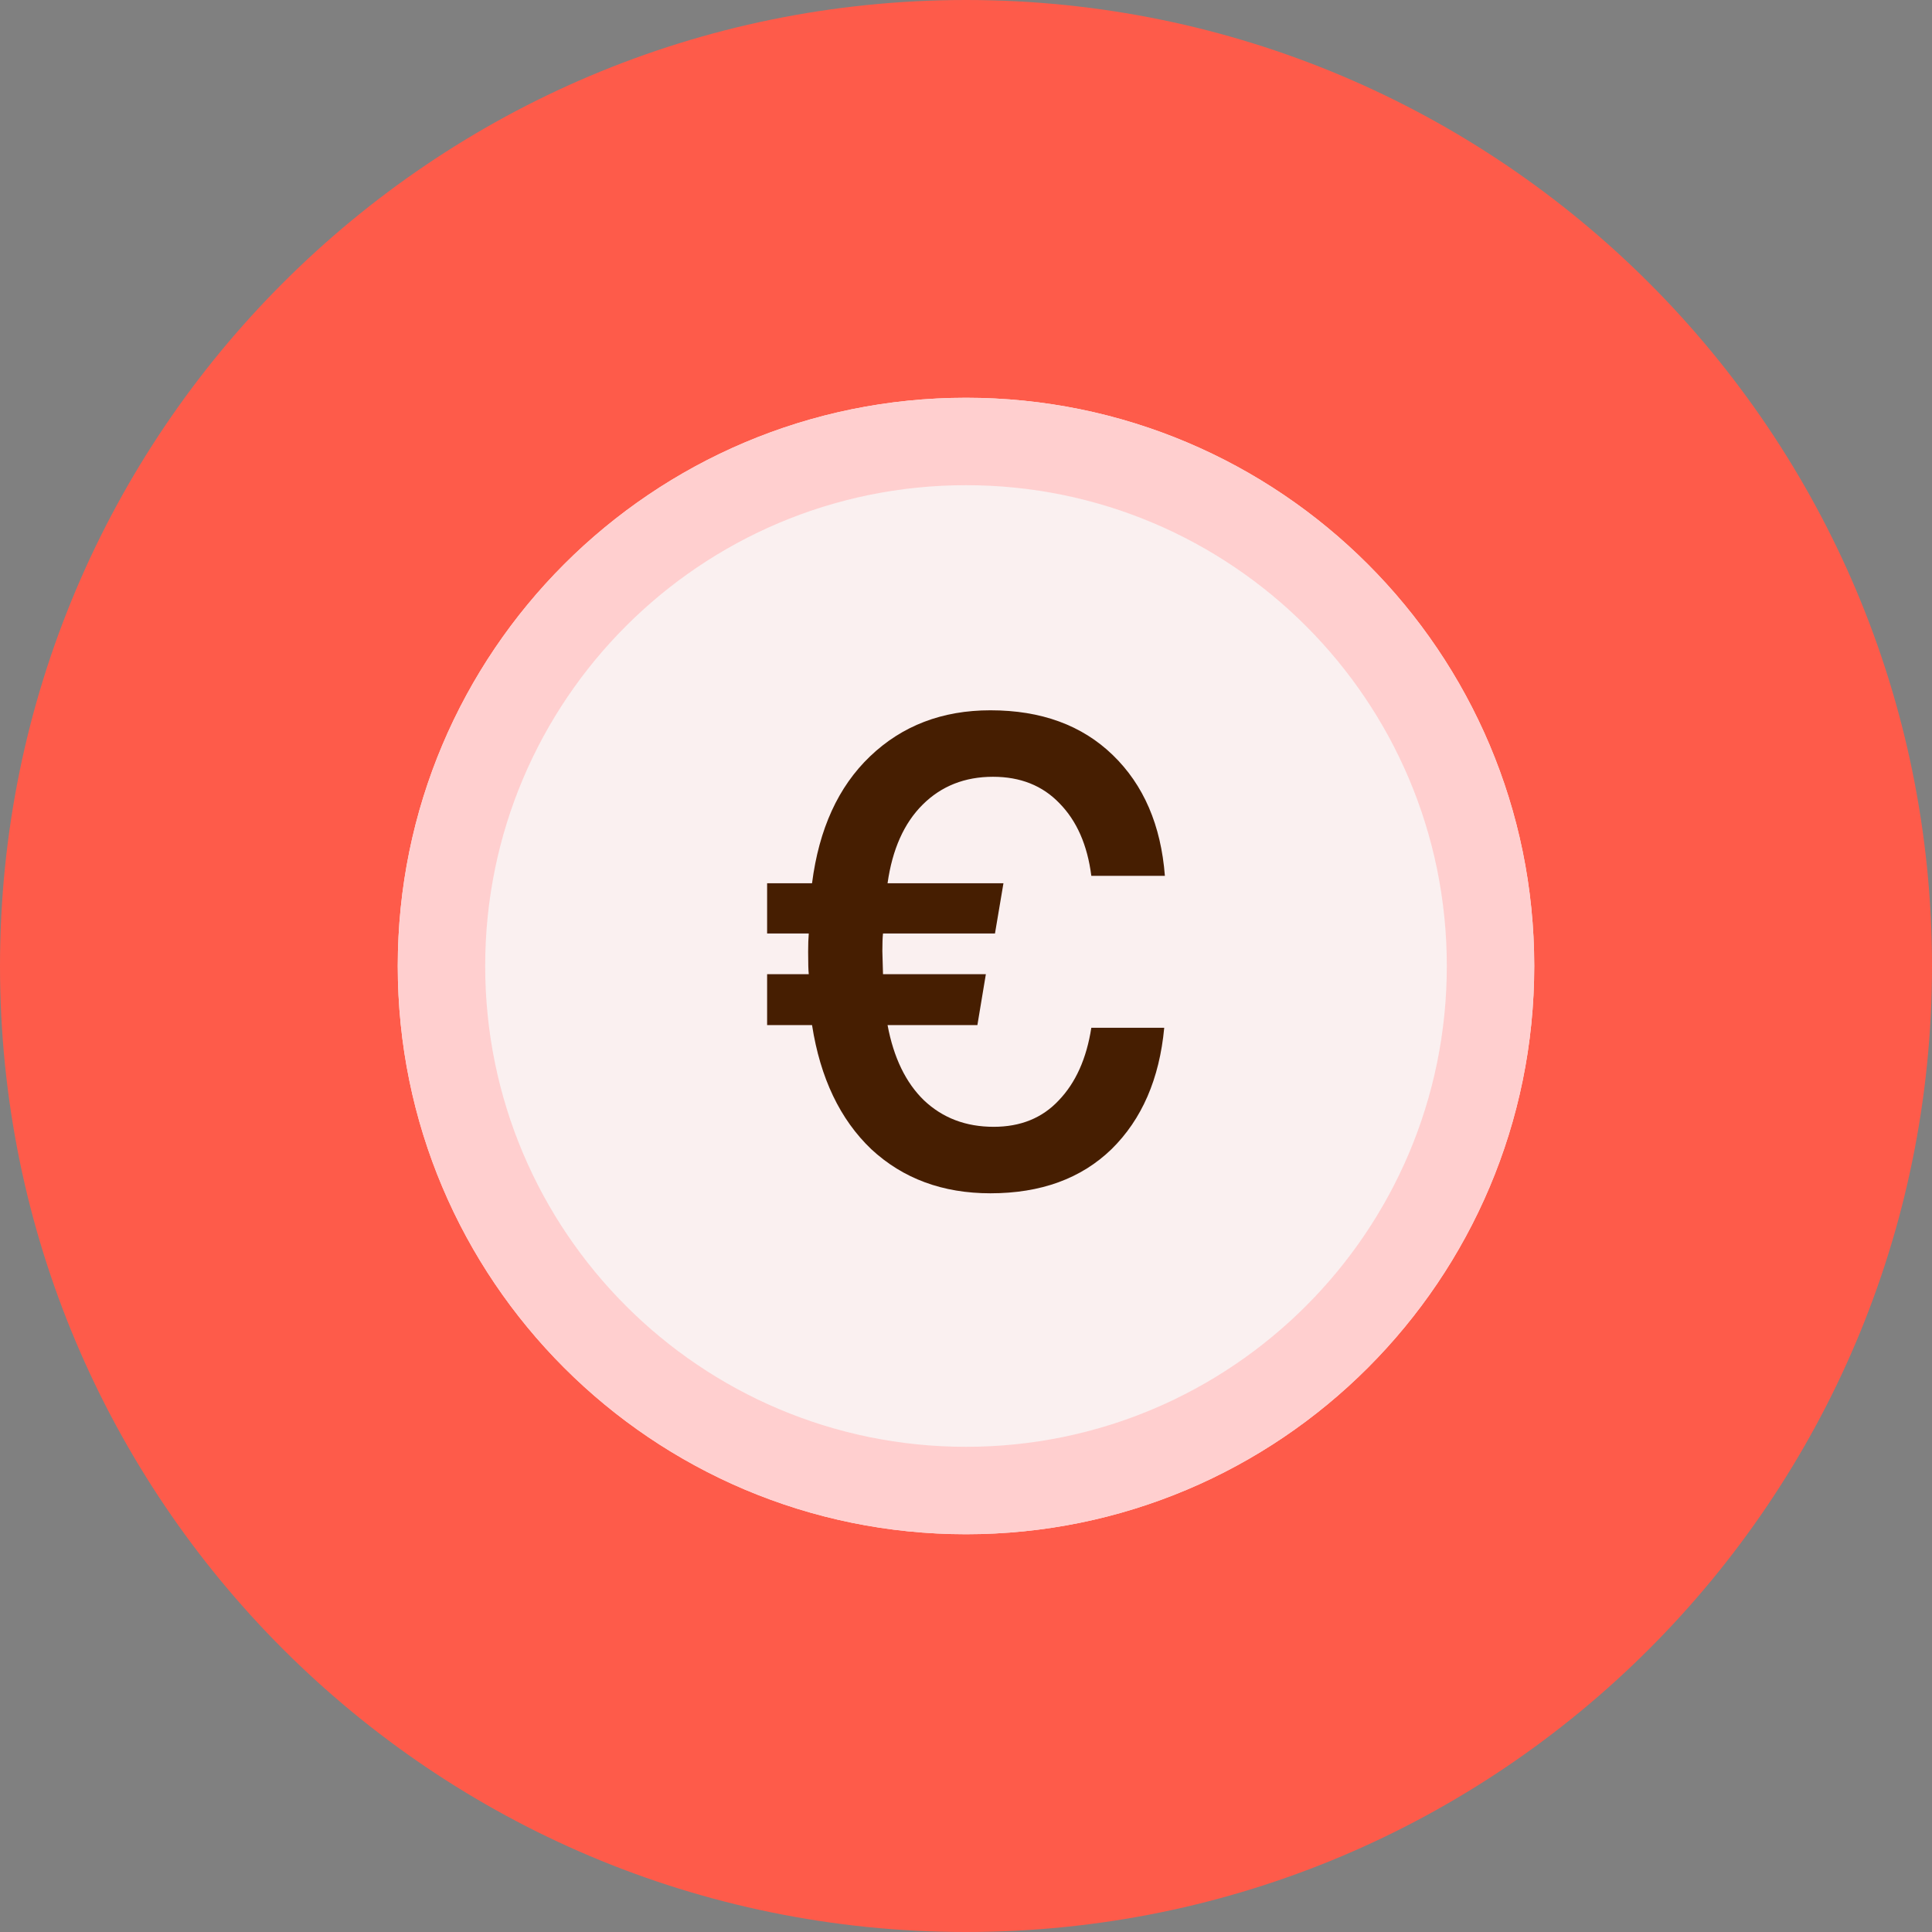 <svg width="68" height="68" viewBox="0 0 68 68" fill="none" xmlns="http://www.w3.org/2000/svg">
<rect x="0" y="0" width="68" height="68" fill="#808080" stroke="none"/>
<path d="M34 68C52.778 68 68 52.778 68 34C68 15.222 52.778 0 34 0C15.222 0 0 15.222 0 34C0 52.778 15.222 68 34 68Z" fill="#FE5B4A"/>
<path d="M54 34C54 45.046 45.046 54 34 54C22.954 54 14 45.046 14 34C14 22.954 22.954 14 34 14C45.046 14 54 22.954 54 34Z" fill="#FAF0F0"/>
<path fill-rule="evenodd" clip-rule="evenodd" d="M34 50.923C43.346 50.923 50.923 43.346 50.923 34C50.923 24.654 43.346 17.077 34 17.077C24.654 17.077 17.077 24.654 17.077 34C17.077 43.346 24.654 50.923 34 50.923ZM34 54C45.046 54 54 45.046 54 34C54 22.954 45.046 14 34 14C22.954 14 14 22.954 14 34C14 45.046 22.954 54 34 54Z" fill="#FFCFCF"/>
<path d="M27 36.079V34.288H28.466C28.451 34.161 28.444 33.898 28.444 33.5C28.444 33.245 28.451 33.03 28.466 32.855H27V31.088H28.581C28.825 29.178 29.505 27.69 30.62 26.624C31.751 25.541 33.164 25 34.859 25C36.647 25 38.082 25.525 39.167 26.576C40.252 27.626 40.862 29.043 41 30.826H38.411C38.273 29.743 37.899 28.892 37.288 28.271C36.692 27.65 35.913 27.34 34.951 27.34C33.958 27.34 33.133 27.666 32.476 28.319C31.819 28.971 31.407 29.895 31.239 31.088H35.318L35.02 32.855H31.079C31.063 32.999 31.056 33.206 31.056 33.476L31.079 34.288H34.699L34.401 36.079H31.239C31.453 37.225 31.881 38.108 32.522 38.729C33.179 39.35 33.996 39.66 34.974 39.66C35.921 39.66 36.685 39.35 37.265 38.729C37.861 38.108 38.243 37.257 38.411 36.174H40.977C40.809 37.973 40.19 39.398 39.121 40.448C38.052 41.483 36.631 42 34.859 42C33.179 42 31.781 41.483 30.666 40.448C29.566 39.398 28.871 37.941 28.581 36.079H27Z" fill="#461E01"/>
</svg>
